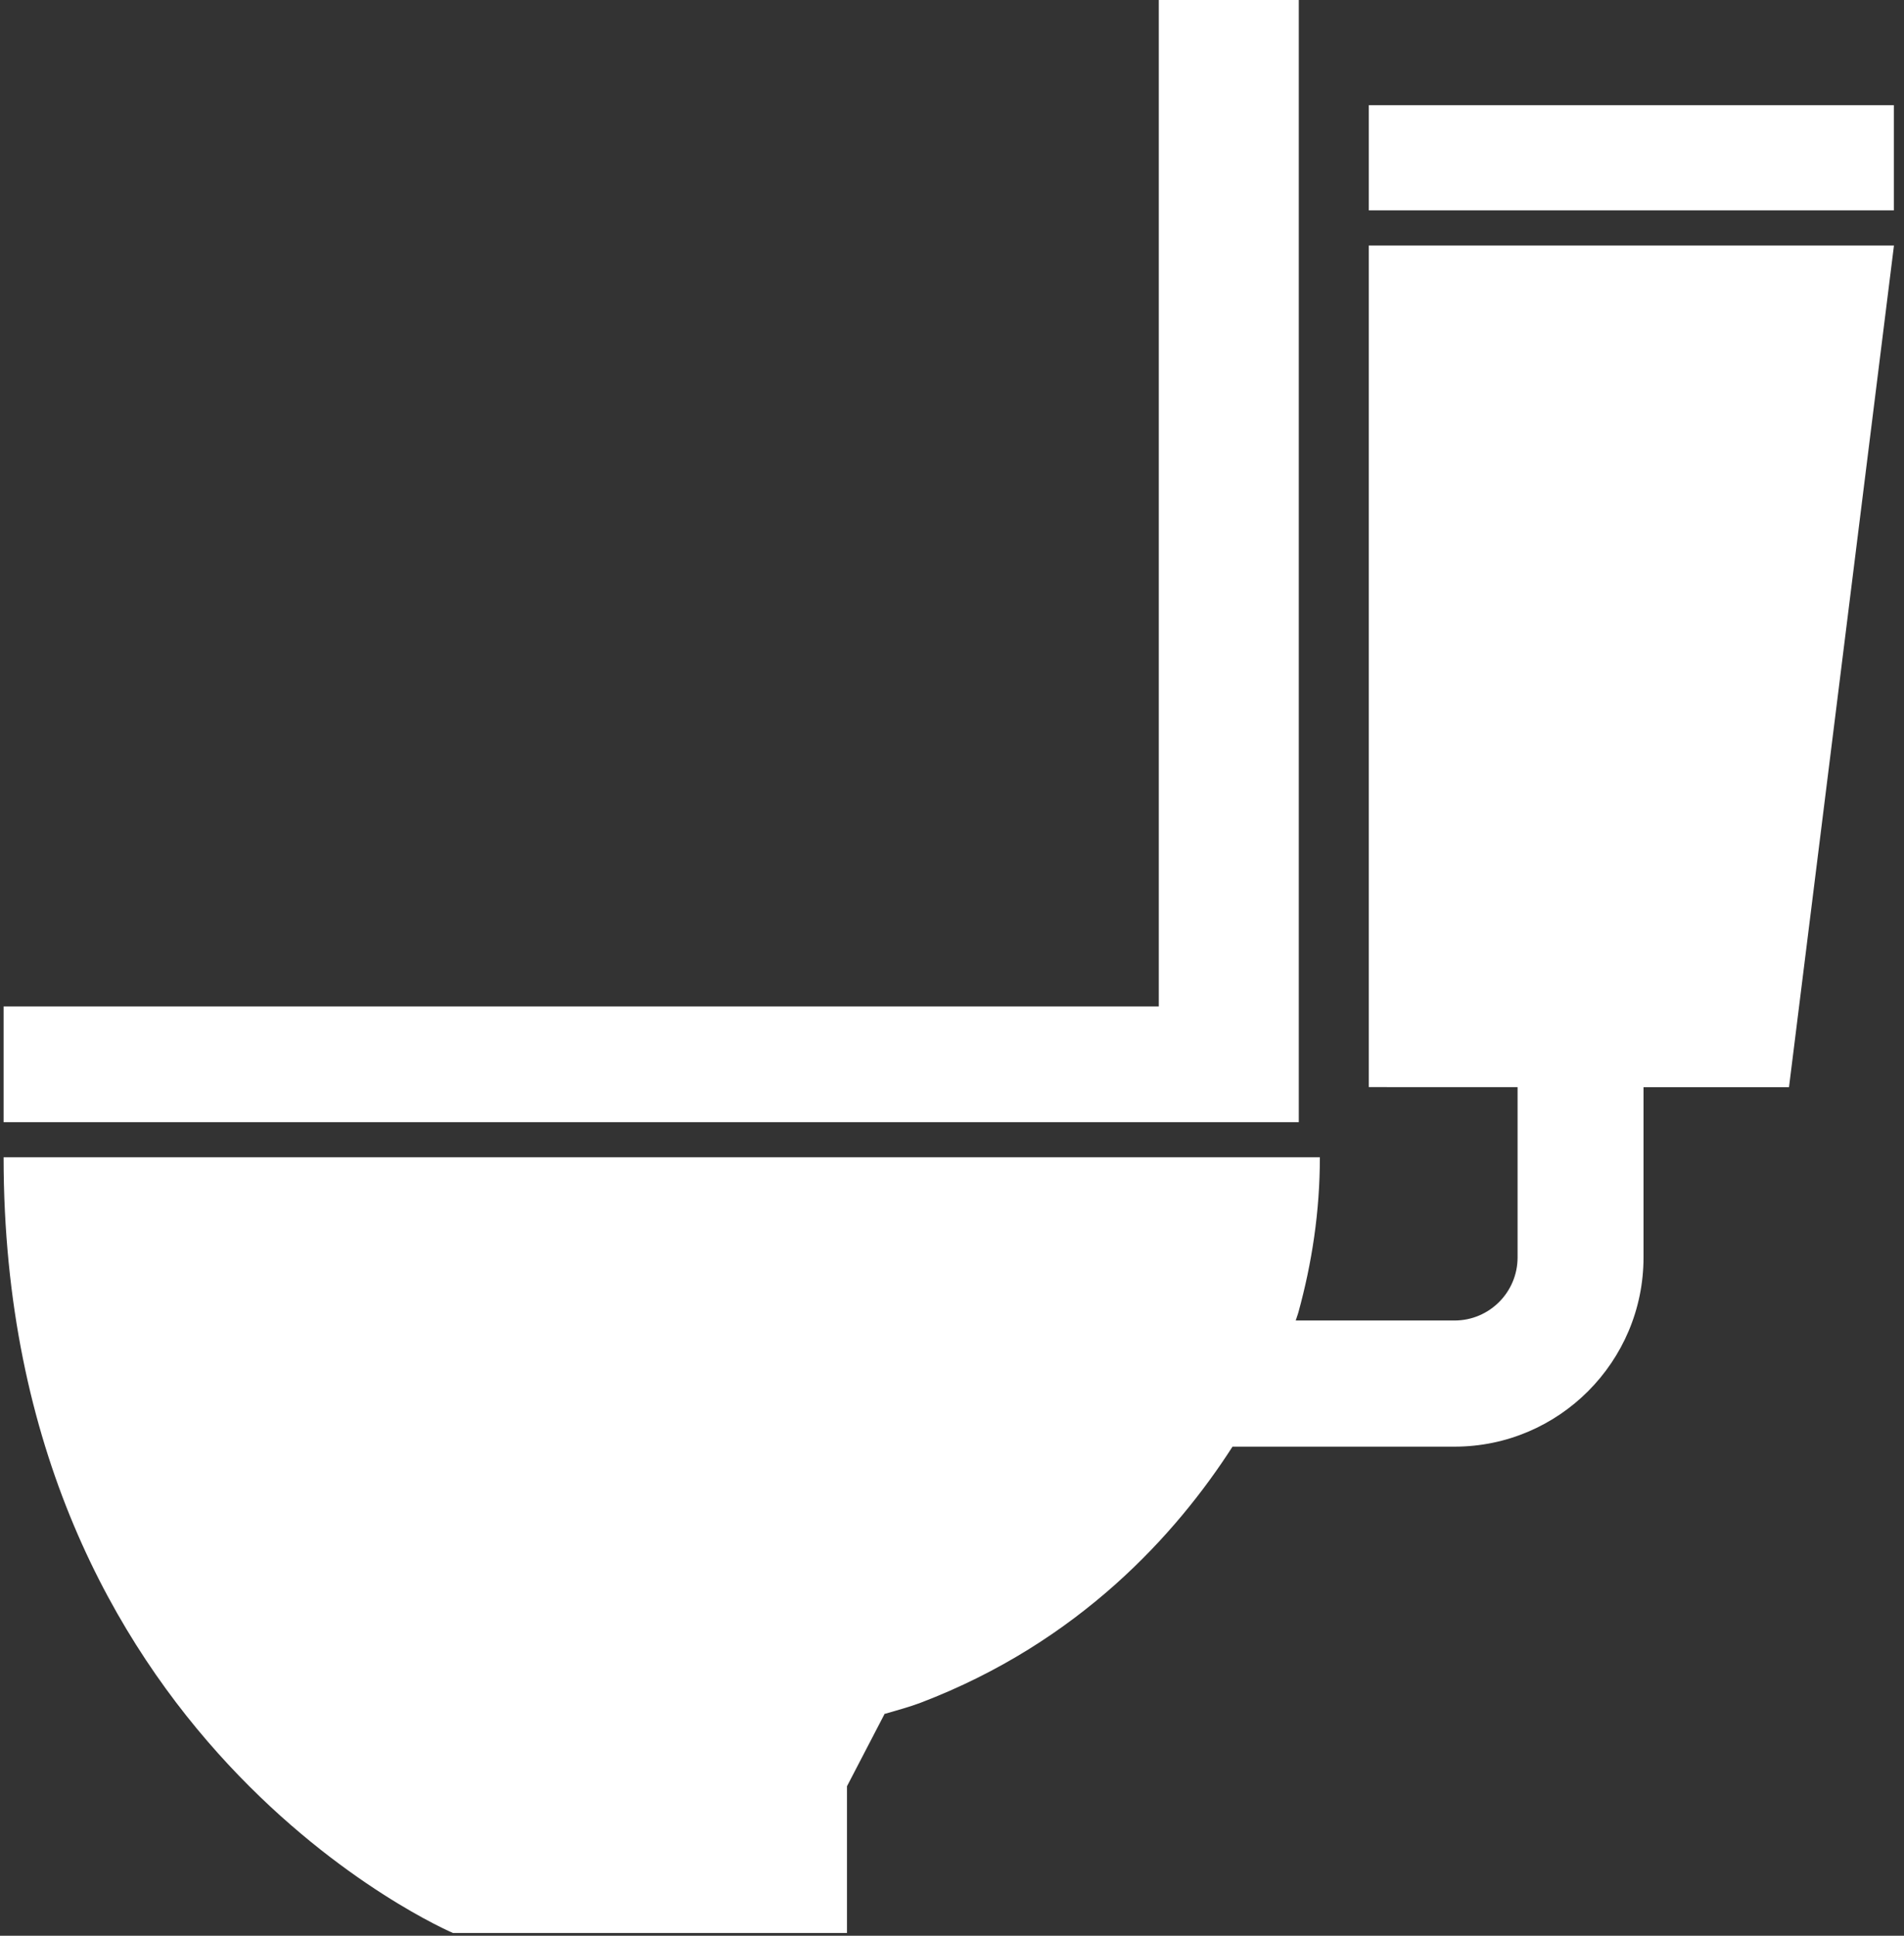 
<svg width="246px" height="250px" viewBox="405 3665 246 250" version="1.1" xmlns="http://www.w3.org/2000/svg" xmlns:xlink="http://www.w3.org/1999/xlink">
    <rect x="405" y="3665" width="246" height="250" fill="#333333" stroke="none"/>
    <!-- Generator: Sketch 42 (36781) - http://www.bohemiancoding.com/sketch -->
    <desc>Created with Sketch.</desc>
    <defs></defs>
    <g id="toilet-" stroke="none" stroke-width="1" fill="none" fill-rule="evenodd" transform="translate(405, 3665)">
        <g id="Capa_1" fill-rule="nonzero" fill="#FFFFFF">
            <g id="Group">
                <polygon id="Shape" points="167.806 0 149.718 0 149.718 129.976 0.465 129.976 0.465 144.929 167.806 144.929"></polygon>
                <path d="M176.851,31.709 L176.851,140.4 L196.074,140.404 L196.074,162.395 C196.074,166.888 192.424,170.542 187.938,170.542 L167.408,170.542 C167.651,169.847 167.764,169.463 167.762,169.463 C169.494,163.16 170.529,156.517 170.529,149.455 L0.465,149.455 C0.465,225.031 58.536,249.65 58.536,249.65 L109.431,249.65 L109.431,230.694 L114.302,221.328 L114.384,221.328 C115.912,220.873 117.476,220.468 118.95,219.907 C139.423,212.102 151.994,198.108 159.243,186.835 L187.939,186.835 C201.397,186.835 212.346,175.871 212.346,162.395 L212.346,140.408 L231.142,140.412 L244.703,31.712 L176.851,31.709 Z" id="Shape"></path>
                <rect id="Rectangle-path" x="176.851" y="13.587" width="67.839" height="13.583"></rect>
            </g>
        </g>
    </g>
</svg>